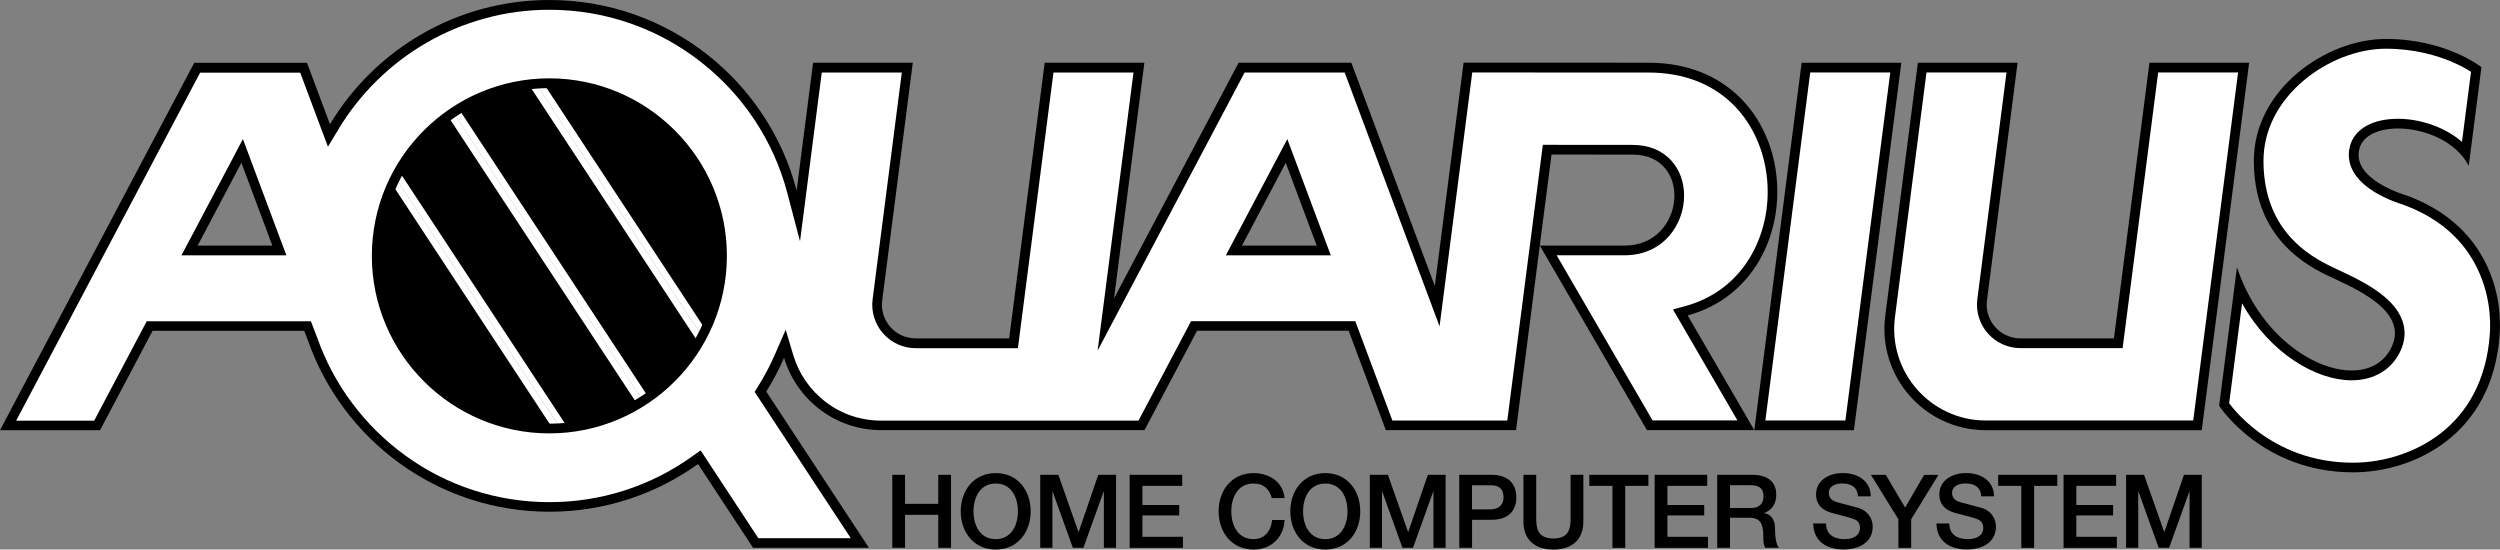 <?xml version="1.0" encoding="utf-8"?>
<!-- Generator: Adobe Illustrator 26.0.3, SVG Export Plug-In . SVG Version: 6.00 Build 0)  -->
<svg version="1.1" id="Layer_1" xmlns="http://www.w3.org/2000/svg" xmlns:xlink="http://www.w3.org/1999/xlink" x="0px" y="0px"
	 viewBox="0 0 3839 843.9" style="enable-background:new 0 0 3839 843.9;" xml:space="preserve">
<rect x="0" y="0" width="3839" height="843.9" fill="#808080" stroke="none"/>
<style type="text/css">
	.st0{enable-background:new    ;}
	.st1{fill:#FFFFFF;}
</style>
<g>
	<g>
		<g>
			<path d="M1370.2,729.1h19.6v44.6h51v-44.6h19.6v112.1h-19.6v-50.6h-51v50.6h-19.6V729.1z"/>
			<path d="M1582.7,785.2c0,32-20.1,58.7-53.7,58.7c-33.6,0-53.7-26.7-53.7-58.7s20.1-58.7,53.7-58.7
				C1562.6,726.4,1582.7,753.1,1582.7,785.2z M1494.9,785.2c0,21.5,10,42.7,34.1,42.7c24,0,34.1-21.2,34.1-42.7
				c0-21.5-10-42.7-34.1-42.7C1505,742.5,1494.9,763.7,1494.9,785.2z"/>
			<path d="M1597.6,729.1h27.6l30.9,87.8h0.3l30.1-87.8h27.3v112.1h-18.7v-86.5h-0.3l-31.1,86.5h-16.2l-31.1-86.5h-0.3v86.5h-18.7
				V729.1H1597.6z"/>
			<path d="M1734.7,729.1h80.7v17h-61.1v29.4h56.5v16h-56.5v32.8h62.2v17h-81.8L1734.7,729.1L1734.7,729.1z"/>
			<path d="M1952.9,764.8c-3.3-12.9-11.6-22.3-28-22.3c-24,0-34.1,21.2-34.1,42.7c0,21.5,10,42.7,34.1,42.7c17.4,0,27-13,28.6-29.4
				h19.2c-1.6,26.9-20.6,45.4-47.7,45.4c-33.6,0-53.7-26.7-53.7-58.7s20.1-58.7,53.7-58.7c25.3,0.2,45.2,14.1,47.6,38.3H1952.9z"/>
			<path d="M2088.8,785.2c0,32-20.1,58.7-53.7,58.7s-53.7-26.7-53.7-58.7s20.1-58.7,53.7-58.7
				C2068.7,726.4,2088.8,753.1,2088.8,785.2z M2001,785.2c0,21.5,10,42.7,34.1,42.7c24,0,34.1-21.2,34.1-42.7
				c0-21.5-10-42.7-34.1-42.7C2011.1,742.5,2001,763.7,2001,785.2z"/>
			<path d="M2103.7,729.1h27.6l30.9,87.8h0.3l30.1-87.8h27.3v112.1h-18.7v-86.5h-0.3l-31.1,86.5h-16.2l-31.1-86.5h-0.3v86.5h-18.7
				V729.1H2103.7z"/>
			<path d="M2240.8,729.1h49.5c32,0,38.2,20.7,38.2,34.7c0,13.8-6.1,34.5-38.2,34.4h-29.8v43h-19.6L2240.8,729.1L2240.8,729.1z
				 M2260.5,782.2h28.7c8.8,0,19.6-4.4,19.6-18.5c0-14.8-9-18.5-19.3-18.5h-29.1v37H2260.5z"/>
			<path d="M2339.4,729.1h19.6v65.3c0,15.1,0.9,32.5,26.4,32.5c25.4,0,26.4-17.4,26.4-32.5v-65.3h19.6v71.8c0,28.7-18.4,43-46,43
				c-27.6,0-46-14.3-46-43V729.1z"/>
			<path d="M2440.5,729.1h90.8v17h-35.6v95.2h-19.6v-95.2h-35.5L2440.5,729.1L2440.5,729.1z"/>
			<path d="M2540.9,729.1h80.7v17h-61.1v29.4h56.5v16h-56.5v32.8h62.2v17h-81.8V729.1z"/>
			<path d="M2637,729.1h53.5c24.5,0,37.1,11.3,37.1,30.3c0,21.5-14.9,27-18.5,28.3v0.3c6.8,0.9,16.6,6,16.6,23.7
				c0,13,1.9,25,6.1,29.5h-21c-3-4.9-3-11-3-16.5c0-20.6-4.2-29.7-22.3-29.7h-28.9v46.2H2637L2637,729.1L2637,729.1z M2656.6,780.1
				h32.2c12.4,0,19.2-6.1,19.2-17.9c0-14.3-9.3-17.1-19.5-17.1h-31.9V780.1z"/>
			<path d="M2804.1,803.9c0,17.3,12.7,24,28.4,24c17.3,0,23.7-8.5,23.7-17c0-8.6-4.7-12.1-9.3-13.8c-7.9-3-18.1-5-33.4-9.3
				c-19.2-5.2-24.8-16.8-24.8-28.4c0-22.5,20.7-33,41-33c23.4,0,43,12.4,43,35.8h-19.6c-0.9-14.4-10.7-19.8-24.2-19.8
				c-9.1,0-20.6,3.3-20.6,14.6c0,7.9,5.3,12.2,13.3,14.4c1.7,0.5,26.5,6.9,32.3,8.6c14.8,4.4,21.8,17,21.8,28.6
				c0,25.1-22.3,35.2-44.6,35.2c-25.6,0-46.3-12.2-46.8-40h19.8V803.9z"/>
			<path d="M2915.1,797.3l-42.1-68.1h22.8l29.7,50.2l29.2-50.2h22l-41.9,68.1v44h-19.6L2915.1,797.3L2915.1,797.3z"/>
			<path d="M2993.4,803.9c0,17.3,12.7,24,28.4,24c17.3,0,23.7-8.5,23.7-17c0-8.6-4.7-12.1-9.3-13.8c-7.9-3-18.1-5-33.4-9.3
				c-19.2-5.2-24.8-16.8-24.8-28.4c0-22.5,20.7-33,41-33c23.4,0,43,12.4,43,35.8h-19.6c-0.9-14.4-10.7-19.8-24.2-19.8
				c-9.1,0-20.6,3.3-20.6,14.6c0,7.9,5.3,12.2,13.3,14.4c1.7,0.5,26.5,6.9,32.3,8.6c14.8,4.4,21.8,17,21.8,28.6
				c0,25.1-22.3,35.2-44.6,35.2c-25.6,0-46.3-12.2-46.8-40h19.8V803.9z"/>
			<path d="M3068.4,729.1h90.8v17h-35.6v95.2h-19.7v-95.2h-35.5V729.1z"/>
			<path d="M3168.8,729.1h80.7v17h-61.1v29.4h56.5v16h-56.5v32.8h62.2v17h-81.8L3168.8,729.1L3168.8,729.1z"/>
			<path d="M3264.8,729.1h27.6l30.9,87.8h0.3l30.1-87.8h27.3v112.1h-18.7v-86.5h-0.3l-31.1,86.5h-16l-31.1-86.5h-0.3v86.5h-18.7
				V729.1z"/>
		</g>
		<g>
			<g>
				<g>
					<polygon points="812.5,103.4 992.8,88.8 1181.2,364.4 1100.5,541.3 					"/>
					<path class="st1" d="M990.3,94l185.2,270.9L1099.7,531L821.3,107.7L990.3,94 M995.3,83.5L803.7,99.1l297.6,452.5l85.7-187.7
						L995.3,83.5L995.3,83.5z"/>
				</g>
				<g>
					<polygon points="679.5,138.3 801.5,104.9 1101.5,561 1022,659.1 					"/>
					<path class="st1" d="M799.3,110.6l296,450.1l-72.9,89.9l-335-509.4L799.3,110.6 M803.7,99.1l-132.2,36.2l350.1,532.3
						l86.1-106.2L803.7,99.1L803.7,99.1z"/>
				</g>
				<g>
					<polygon points="580.1,222.3 662.5,130.7 1014.1,665.2 901.5,710.9 					"/>
					<path class="st1" d="M661.9,138.9l344.6,524l-103.1,41.9l-317-482L661.9,138.9 M663.1,122.5l-89.3,99.3l325.8,495.3l122-49.6
						L663.1,122.5L663.1,122.5z"/>
				</g>
			</g>
			<g>
				<polygon points="503.1,397.3 588.1,252.6 873.7,686.9 707.9,711 				"/>
				<path class="st1" d="M588.4,262.1L865.2,683l-154.8,22.5L509,397.2L588.4,262.1 M587.9,243.2l-90.7,154.3l208.3,318.9
					l176.7-25.7L587.9,243.2L587.9,243.2z"/>
			</g>
			<g>
				<g>
					<g>
						<path class="st1" d="M1160.4,833.8L1073.9,702l-6.3,4.5c-65.7,47-143.1,71.8-223.9,71.8c-81.7,0-159.7-25.2-225.6-73
							c-31.7-23-59.7-50.6-83.2-82c-23.7-31.8-42.3-66.8-55.3-104.1l-0.1-0.2l-7.1-18.6H229.8L149.1,653H12.4l290.4-549.3h163.4
							l38.9,104.1l8-13.3C546.8,138.6,594.5,91.7,651,59C709.3,25.3,775.9,7.5,843.6,7.5c174.9,0,328.1,118,372.7,286.9l9.8,37
							l29.3-227.6h138l-45.9,356.4c-2.2,16.9,3,33.9,14.3,46.7c11.2,12.8,27.5,20.1,44.5,20.1h150.3l54.5-423.3h138l-50.8,394.5
							l208.5-394.5h163.2l137,366.3l47.2-366.3l277.2,0.1c53.2,0,99.2,17,132.9,49.1c29.9,28.5,49.7,68.5,55.6,112.8
							c6.1,45.3-2.4,91.1-23.8,128.9c-23.4,41.4-60.2,69.9-106.4,82.6l-9.4,2.6l100.7,173.3h-147.6l-155.9-268.5h117.5
							c54.4,0,83.7-43.4,83.7-84.2c0-18.8-6.3-36.1-17.6-48.7c-12.9-14.2-31.5-21.8-53.9-21.8l-131.3-0.1l-19.9,154.7L2321.3,653
							h-188.1l-57.1-152.6h-242.6L1753,653.1h-399.8c-32.7,0-63.7-10.4-89.6-30.2c-24.9-18.9-43.5-45.8-52.4-75.6l-5.9-19.6
							l-8.2,18.7c-7.7,17.7-16.7,34.8-26.8,50.9l-2.6,4.1l152.7,232.3L1160.4,833.8L1160.4,833.8z M843.6,127.8
							c-146.2,0-265.1,118.9-265.1,265.1S697.4,658,843.6,658s265.1-118.9,265.1-265.1C1108.8,246.7,989.8,127.8,843.6,127.8z
							 M1894.8,384.6h138l-57.2-152.8L1894.8,384.6z M291.1,384.6h138l-57.2-152.8L291.1,384.6z"/>
						<path d="M843.6,15c42.9,0,85,7.1,125.1,21.2c38.8,13.6,74.9,33.4,107.4,58.8c32.2,25.2,60,55.1,82.5,89.1
							c22.9,34.5,39.9,72.3,50.4,112.3l19.5,74.1l9.8-76l23.6-183.1h122.9l-44.8,348c-2.5,19,3.4,38.2,16.1,52.6
							c12.7,14.4,30.9,22.7,50.1,22.7h143.7h13.2l1.7-13.1l52.9-410.2h122.9l-44.5,345l-10.6,82l38.6-73.1l187.1-353.9h153.7
							l124.6,333.2l21.1,56.5l7.7-59.9l42.5-329.9l270.6,0.1c26.7,0,51.5,4.3,73.7,12.9c20.4,7.9,38.6,19.4,54.1,34.1
							c28.7,27.3,47.6,65.8,53.4,108.4c5.9,43.7-2.3,87.8-22.9,124.3c-22.4,39.6-57.6,66.9-101.9,79l-18.8,5.1l9.8,16.8l89.2,153.6
							h-130.3L2390.4,392h104.5c59.2,0,91.2-47.2,91.2-91.6c0-20.7-6.9-39.8-19.6-53.7c-14.3-15.9-34.9-24.2-59.4-24.2l-124.7-0.1
							h-13.2l-1.7,13.1l-18,139.8l-2.2,16.9l0,0l-32.7,253.6h-176.4l-53.4-142.9l-3.6-9.7h-10.3h-232.9h-9l-4.2,8l-76.5,144.7h-63.7
							h-331.6c-31.1,0-60.5-9.9-85.1-28.6c-23.6-18-41.3-43.5-49.7-71.8l-11.7-39.2l-16.3,37.5c-7.6,17.4-16.4,34.1-26.3,49.9
							l-5.1,8.1l5.3,8l142.4,216.7h-142l-80.1-121.9l-8.6-13l-12.7,9.1c-64.4,46.1-140.3,70.4-219.5,70.4
							c-40.5,0-80.3-6.4-118.3-18.9c-36.8-12.1-71.4-29.8-102.9-52.7c-31.1-22.5-58.6-49.6-81.6-80.4c-23.3-31.1-41.5-65.5-54.2-102
							l-0.1-0.2l-0.1-0.2l-5.3-13.8l-3.7-9.6h-10.3H234.3h-9l-4.2,8L144.6,646H24.8l282.5-534.4H461l31.7,84.7l10.9,29l16-26.6
							c33-54.9,79.8-100.9,135.3-133c28.1-16.3,58.2-28.8,89.4-37.3C776.5,19.4,809.9,15,843.6,15 M843.6,665.5
							c150.3,0,272.6-122.3,272.6-272.6S993.9,120.3,843.6,120.3C693.3,120.3,571,242.6,571,392.9S693.3,665.5,843.6,665.5
							 M1882.4,392.1h24.8H2022h21.6l-7.6-20.2l-47.5-127.1l-11.7-31.2l-15.6,29.5L1894,370.2L1882.4,392.1 M278.6,392.1h24.8h114.8
							h21.6l-7.6-20.2l-47.5-127.1L373,213.5L357.5,243l-67.2,127.1L278.6,392.1 M843.6,0c-143,0-268.2,76.5-336.9,190.8l-35.3-94.4
							H298.3L0,660.6h153.6L234.3,508h232.9l5.3,13.8c53.4,153.7,199.3,264,371.2,264c85.1,0,163.9-27.2,228.2-73.2l84.5,128.6
							h177.9l-157.6-239.9c10.3-16.5,19.5-33.8,27.3-51.9c19,63.6,77.9,111.1,149.2,111.1h331.6h72.7l80.7-152.6h232.8l57.1,152.6
							h199.9l36.5-283.5L2529,660.5h164.9l-102.3-176.1c201.8-55.3,181.7-388.1-60.3-388.1l-283.8-0.1l-44.2,342.9L2075.1,96.3H1902
							l-191.3,361.9l46.6-361.9h-153.1l-54.5,423.3h-143.7c-31.2,0-55.3-27.4-51.3-58.4l47-364.9h-153.1l-25.3,196.2
							C1179.2,124.2,1025.9,0,843.6,0L843.6,0z M843.6,650.6C701.3,650.6,586,535.2,586,392.9s115.4-257.6,257.6-257.6
							c142.3,0,257.6,115.4,257.6,257.6C1101.3,535.2,985.9,650.6,843.6,650.6L843.6,650.6z M2364.5,377.1l18-139.8l124.7,0.1
							c93.1,0,80.9,139.7-12.2,139.7H2364.5L2364.5,377.1z M1907.2,377.1l67.2-127.1l47.5,127.1H1907.2L1907.2,377.1z M303.5,377.1
							L370.7,250l47.5,127.1H303.5L303.5,377.1z"/>
					</g>
					<g>
						<polygon class="st1" points="2702.4,653.1 2773.2,103.8 2911.2,103.8 2840.4,653.1 						"/>
						<path d="M2902.7,111.3l-68.9,534.4h-122.9l68.9-534.4L2902.7,111.3 M2919.7,96.3h-153.1l-72.7,564.3h153L2919.7,96.3
							L2919.7,96.3z"/>
					</g>
					<g>
						<path class="st1" d="M3049.5,653.1c-42.6,0-83.1-18.3-111.3-50.3c-28.1-32-41.1-74.6-35.7-116.8l49.3-382.2h138l-45.9,356.4
							c-2.2,16.9,3,33.9,14.3,46.7c11.2,12.8,27.5,20.1,44.5,20.1H3253l54.5-423.3h138L3374.7,653L3049.5,653.1L3049.5,653.1z"/>
						<path d="M3436.8,111.3l-68.9,534.4h-318.5c-20.7,0-40.6-4.4-59.1-13c-17.8-8.3-33.5-20-46.5-34.8
							c-13.1-14.9-22.7-31.9-28.6-50.6c-6.2-19.5-7.9-39.8-5.3-60.3l48.4-375.7h122.9l-44.8,348c-2.5,19,3.4,38.2,16.1,52.6
							c12.7,14.4,30.9,22.7,50.1,22.7h143.7h13.2l1.7-13.1l52.9-410.2L3436.8,111.3 M3453.8,96.3h-153.1l-54.5,423.3h-143.7
							c-31.2,0-55.3-27.4-51.3-58.4l47-364.9h-153.1L2895,485c-12,93.1,60.5,175.6,154.4,175.6H3381L3453.8,96.3L3453.8,96.3z"/>
					</g>
					<g>
						<path class="st1" d="M3613.2,717.8c-69.9,0-120.2-26.8-150.2-49.2c-27.1-20.3-42.9-40.8-47.6-47.4l23.3-180.7
							c20.4,45.4,48.3,75.2,69.7,93c32.7,27.2,70.2,42.9,102.8,42.9c31.8,0,56-14.4,68.2-40.6c6.6-14.1,7.4-28.1,2.5-41.5
							c-12.9-35.3-62.3-58.2-95.1-73.4c-4.3-2-8.4-3.9-11.9-5.6c-29.1-14.1-51.6-31.2-68.7-52.3c-25.1-30.9-37.8-70-37.8-116.1
							c0-48.1,22.8-93.8,64.1-128.7c37.6-31.8,86.7-50.8,131.2-50.8c75.9,0,125.8,30.4,138.7,39.3L3786.1,234
							c-25.7-30.2-69.4-44.1-103.6-44.1c-35.3,0-60.1,13.4-66.4,35.7c-15.2,53.8,69.6,79.5,76.1,81.4
							c53.2,19.2,92.1,51.4,115.6,95.5c23.8,44.7,24.8,88.6,23.2,110.8c-2.5,35.5-11.2,67.6-25.8,95.2c-13.1,24.7-30.9,45.9-53,63.1
							C3714.2,701,3663.6,717.8,3613.2,717.8z"/>
						<path d="M3663.8,74.8c44.6,0,79.5,10.9,101,20c13.6,5.8,23.7,11.6,29.7,15.5l-13.9,107.6c-27.6-24.2-66.7-35.5-98.2-35.5
							c-38.8,0-66.3,15.4-73.6,41.2c-4.3,15.3-5.2,44.8,37,70.9c19.5,12,40.2,18.5,43.9,19.6c51.3,18.6,88.8,49.5,111.3,91.9
							c22.9,43.1,23.9,85.4,22.4,106.8c-2.4,34.5-10.8,65.5-24.9,92.2c-12.6,23.8-29.7,44.2-51,60.7
							c-36.7,28.4-85.6,44.8-134.4,44.8c-29.8,0-58.5-5-85.1-14.8c-21.4-7.9-41.6-18.8-60.1-32.6c-23.9-17.8-38.8-35.8-44.8-43.8
							l19.8-153.5C3486,542.9,3556.8,584,3611.1,584c34.4,0,61.7-16.4,75-44.9c7.4-16,8.4-31.9,2.8-47.3
							c-13.9-38.2-65.1-61.9-98.9-77.7c-4.3-2-8.4-3.9-11.8-5.6c-28.1-13.6-49.7-30.1-66.2-50.3c-24-29.5-36.2-67-36.2-111.4
							c0-45.8,21.8-89.5,61.5-123C3573.7,93.1,3620.9,74.8,3663.8,74.8 M3663.8,59.8c-92.4,0-202.8,77.8-202.8,187
							s68.4,154.6,110.7,175.1c37.5,18.2,128,52.8,101,110.7c-11.5,24.6-34.1,36.3-61.4,36.3c-60.1,0-142.5-56.8-176.2-158.5
							l-27.4,212.7c0,0,65.8,102.2,205.6,102.2c93.3,0,214.4-57.2,225.2-211.5c4.6-65.4-20.8-169.6-144-214c0,0-84.7-24.1-71.2-72.2
							c5.7-20.2,30.2-30.3,59.2-30.3c40,0,88.7,19.2,108.5,57.2l19.5-151.4C3810.5,103.2,3756.2,59.8,3663.8,59.8L3663.8,59.8z"/>
					</g>
				</g>
			</g>
		</g>
	</g>
</g>
</svg>
